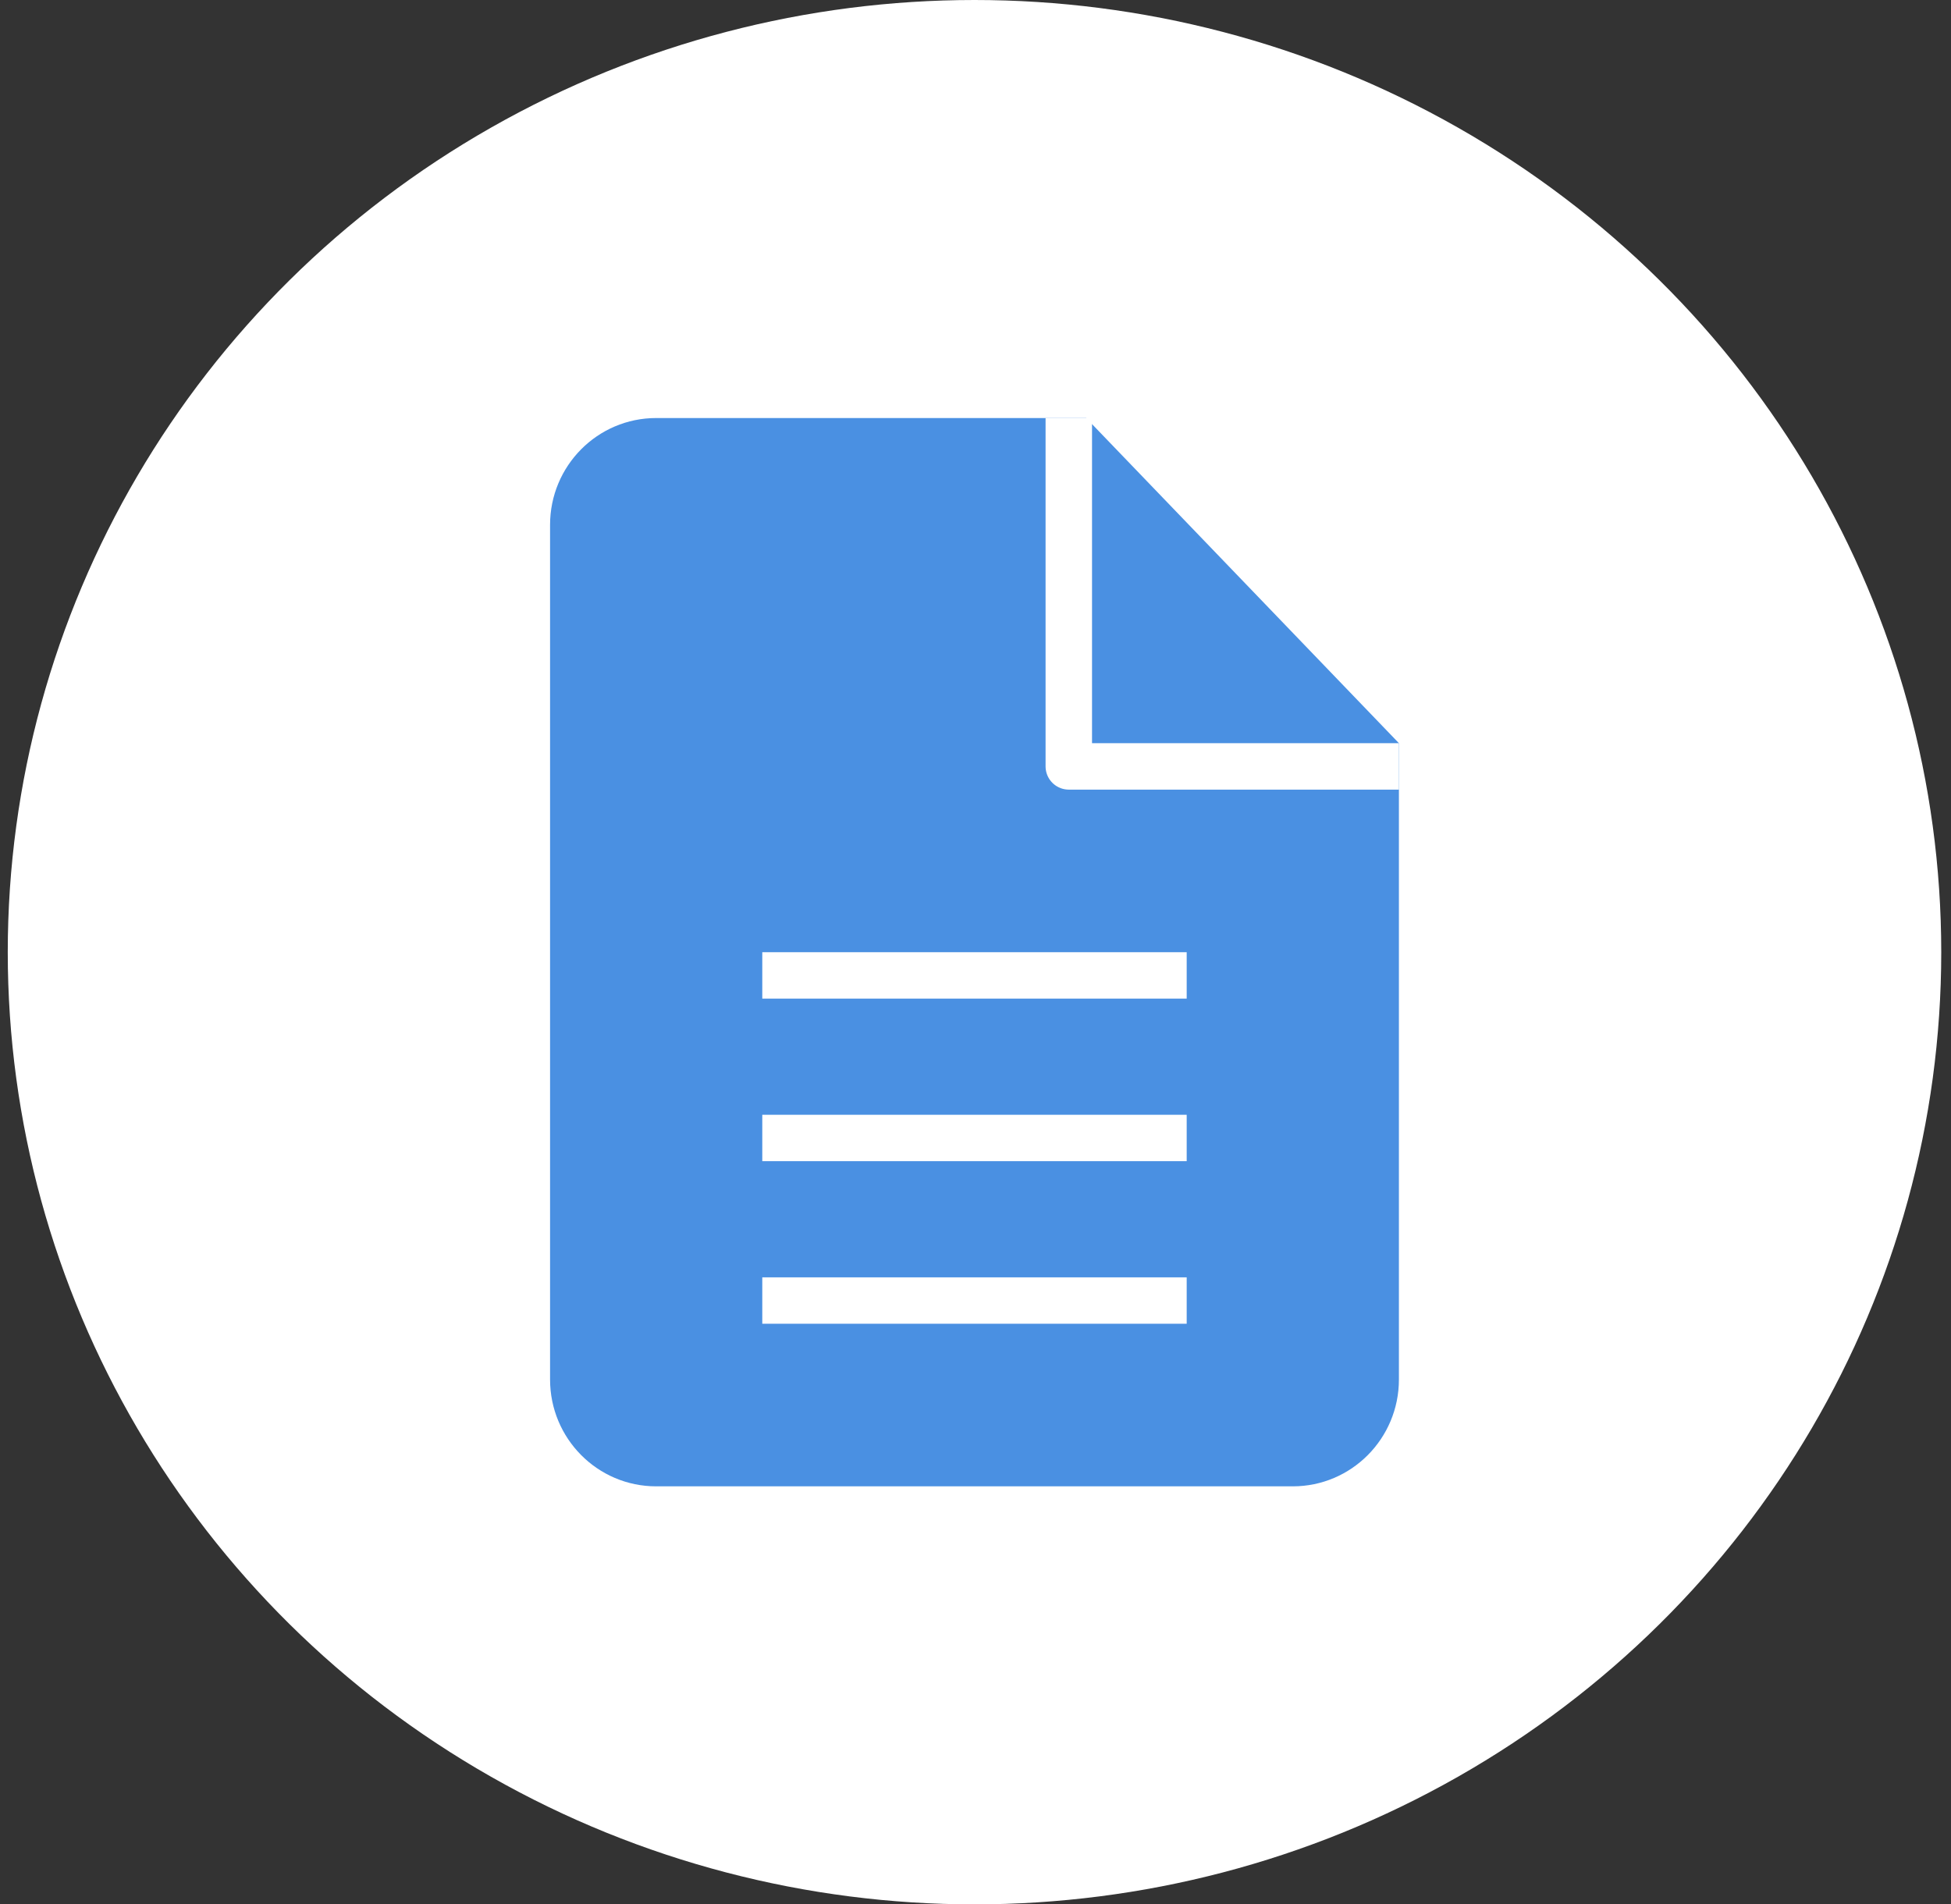 <?xml version="1.0" encoding="UTF-8"?>
<svg width="84px" height="82px" viewBox="0 0 84 82" version="1.1" xmlns="http://www.w3.org/2000/svg" xmlns:xlink="http://www.w3.org/1999/xlink">
    <rect x="0" y="0" width="84" height="82" fill="#333333" stroke="none"/>
    <!-- Generator: Sketch 48.2 (47327) - http://www.bohemiancoding.com/sketch -->
    <title>ic/list</title>
    <desc>Created with Sketch.</desc>
    <defs></defs>
    <g id="Symbols" stroke="none" stroke-width="1" fill="none" fill-rule="evenodd">
        <g id="ic/list">
            <g id="Group">
                <ellipse id="Oval" fill="#FFFFFF" cx="41.957" cy="41" rx="41.623" ry="41"></ellipse>
                <g id="file-minus-copy" transform="translate(23.683, 18)">
                    <path d="M23.082,0 L4.568,0 C2.045,0 0,2.059 0,4.6 L0,41.4 C0,43.941 2.045,46 4.568,46 L31.978,46 C34.501,46 36.547,43.941 36.547,41.4 L36.547,14 L23.082,0 Z" id="Shape" fill="#4A90E2"></path>
                    <polyline id="Shape" stroke="#FFFFFF" stroke-width="2" stroke-linejoin="round" points="22.334 0 22.334 15 36.547 15"></polyline>
                    <path d="M9.137,38 L27.41,38" id="Shape" stroke="#FFFFFF" stroke-width="2" stroke-linejoin="round"></path>
                    <path d="M9.137,31 L27.41,31" id="Shape-Copy" stroke="#FFFFFF" stroke-width="2" stroke-linejoin="round"></path>
                    <path d="M9.137,24 L27.41,24" id="Shape-Copy-2" stroke="#FFFFFF" stroke-width="2" stroke-linejoin="round"></path>
                </g>
            </g>
        </g>
    </g>
</svg>